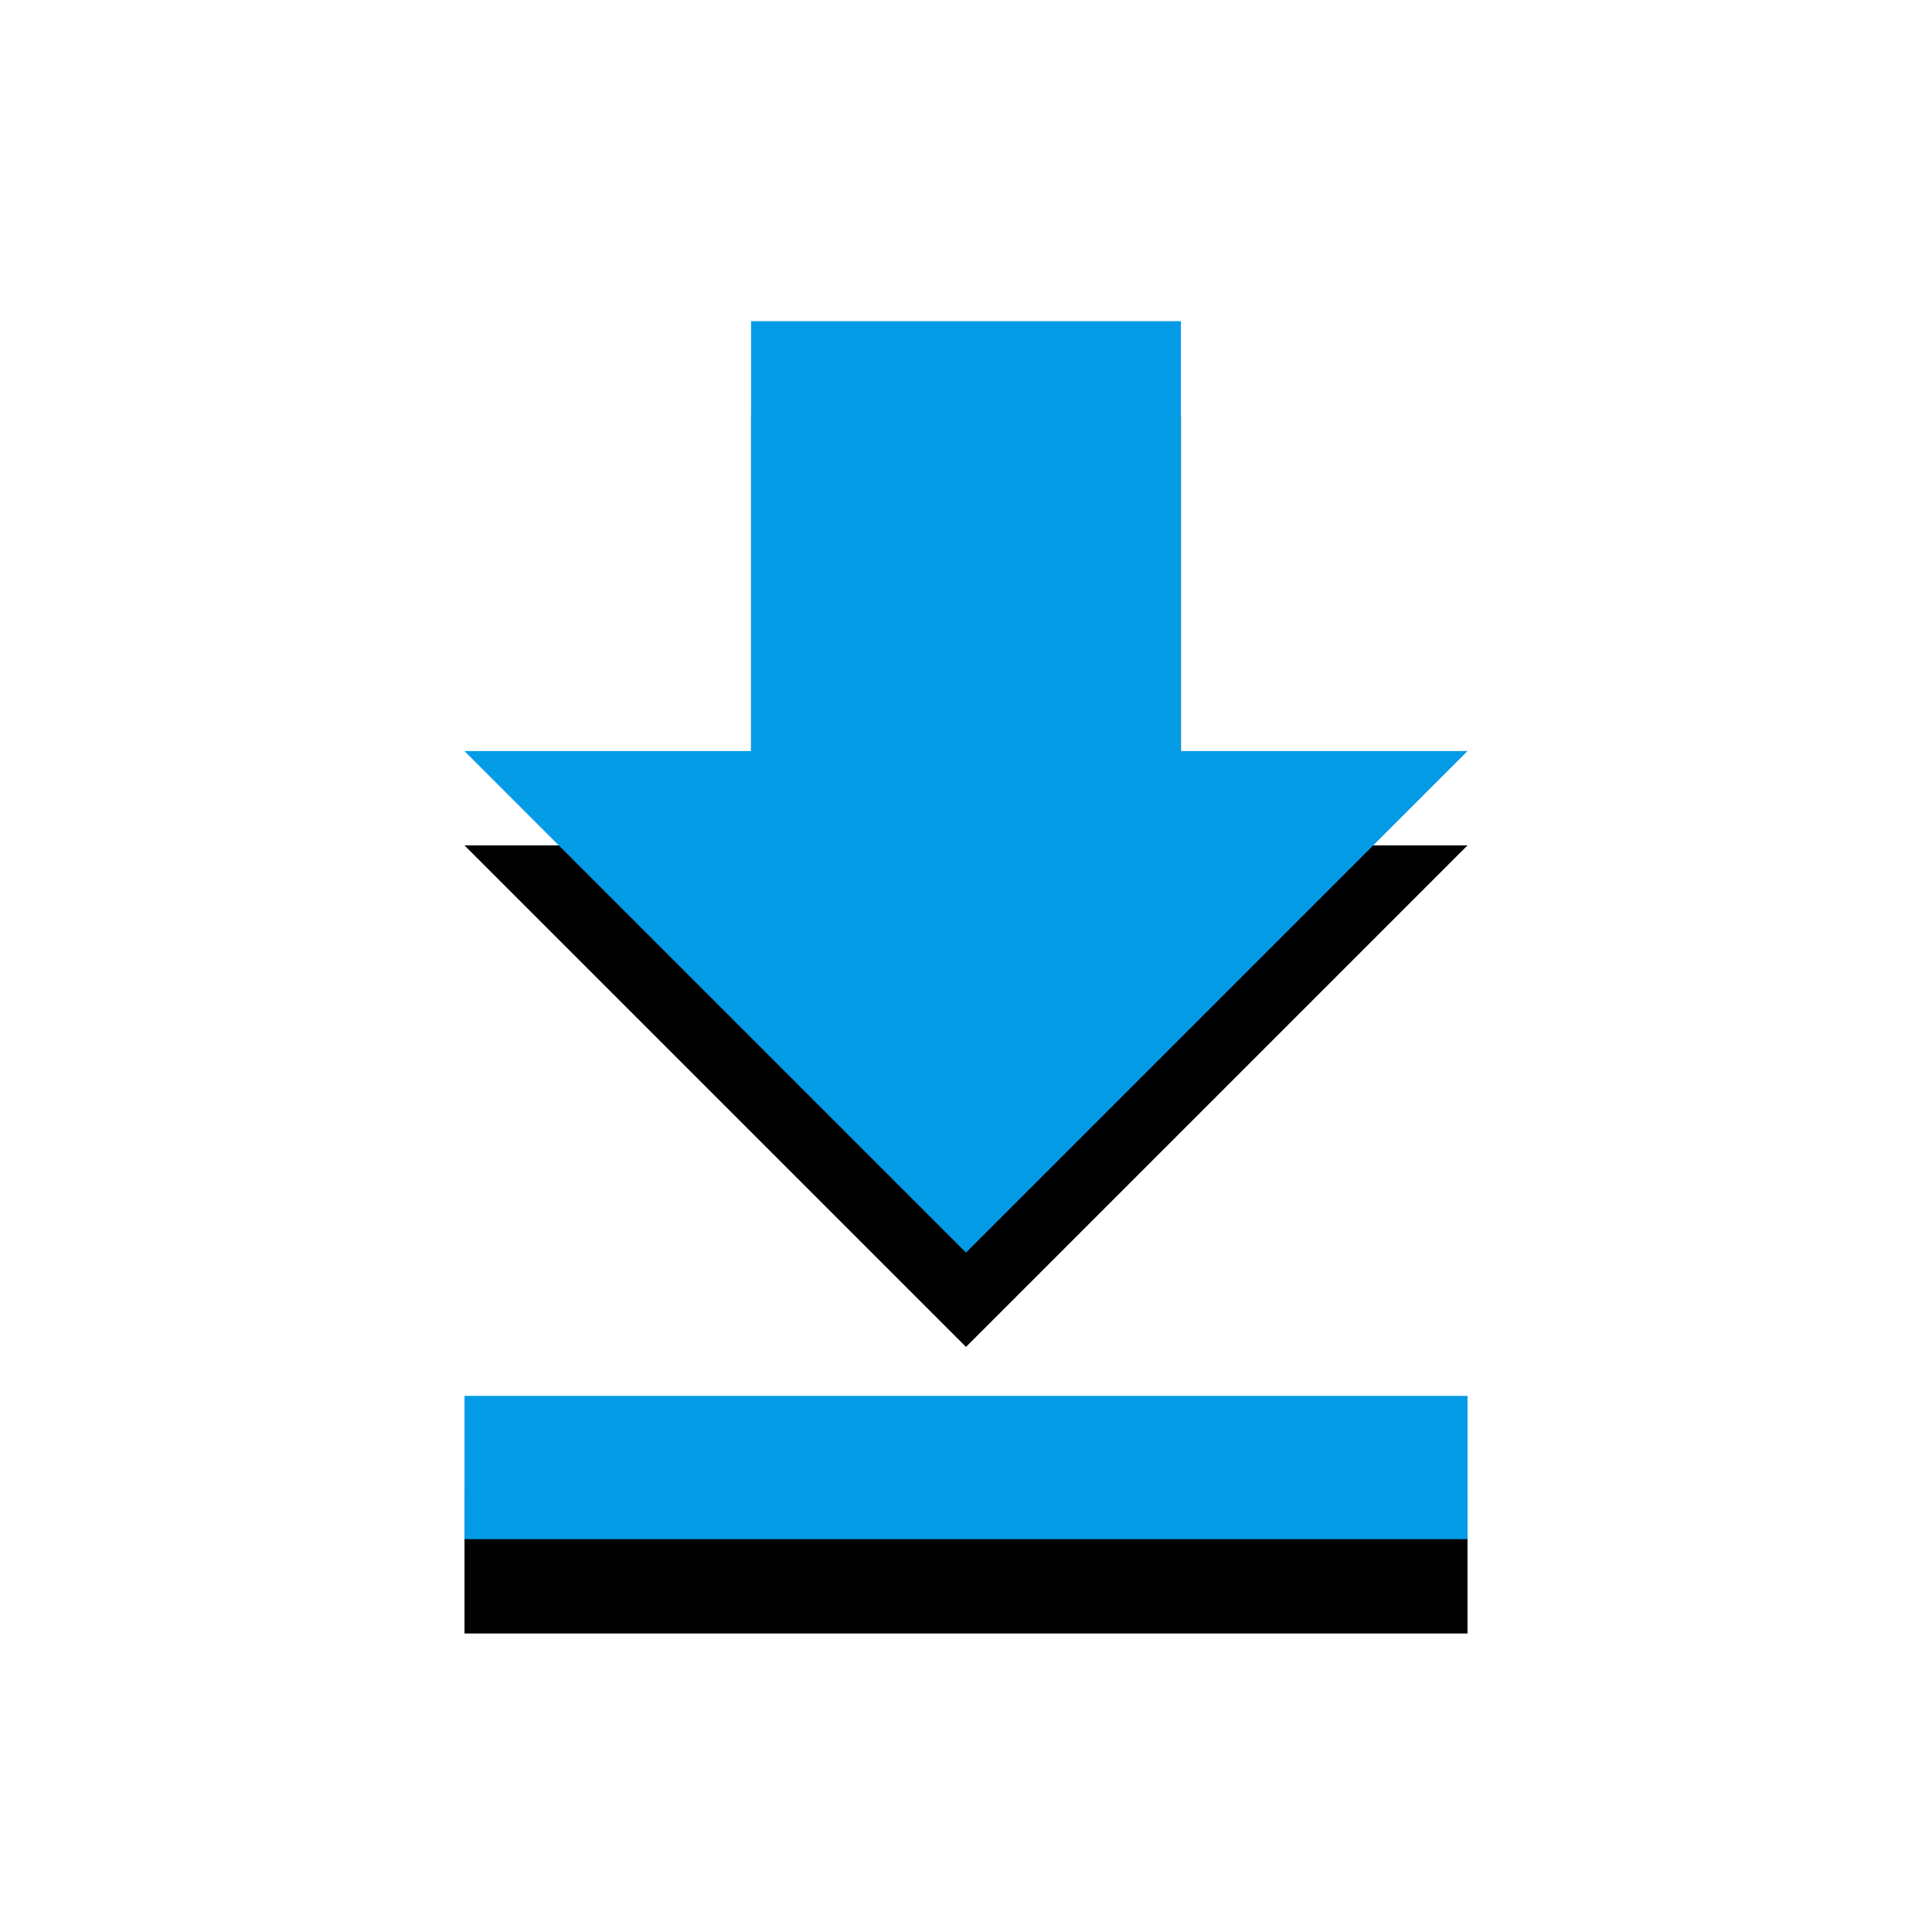 <svg version="1.1" xmlns="http://www.w3.org/2000/svg" xmlns:xlink="http://www.w3.org/1999/xlink" viewBox="0,0,1024,1024">
	<!-- Color names: teamapps-color-1 -->
	<desc>get_app icon - Licensed under Apache License v2.0 (http://www.apache.org/licenses/LICENSE-2.0) - Created with Iconfu.com - Derivative work of Material icons (Copyright Google Inc.)</desc>
	<defs>
		<filter id="filter-6CD88XFB" x="-18%" y="-7%" width="182%" height="156%" color-interpolation-filters="sRGB">
			<feColorMatrix values="1 0 0 0 0 0 1 0 0 0 0 0 1 0 0 0 0 0 0.2 0" in="SourceGraphic"/>
			<feOffset dy="20"/>
			<feGaussianBlur stdDeviation="11" result="blur0"/>
			<feColorMatrix values="1 0 0 0 0 0 1 0 0 0 0 0 1 0 0 0 0 0 0.3 0" in="SourceGraphic"/>
			<feOffset dy="30"/>
			<feGaussianBlur stdDeviation="20" result="blur1"/>
			<feMerge>
				<feMergeNode in="blur0"/>
				<feMergeNode in="blur1"/>
			</feMerge>
		</filter>
	</defs>
	<g fill="none" fill-rule="nonzero" style="mix-blend-mode: normal">
		<path d="M512,663.9l-265.82,-265.82h151.9v-227.84h227.84v227.84h151.9zM777.82,739.84v75.94h-531.63v-75.94z" fill="#000000" filter="url(#filter-6CD88XFB)"/>
		<g>
			<g color="#039be5" class="teamapps-color-1">
				<path d="M512,663.9l-265.82,-265.82h151.9v-227.84h227.84v227.84h151.9zM777.82,739.84v75.94h-531.63v-75.94z" fill="currentColor"/>
			</g>
		</g>
	</g>
</svg>